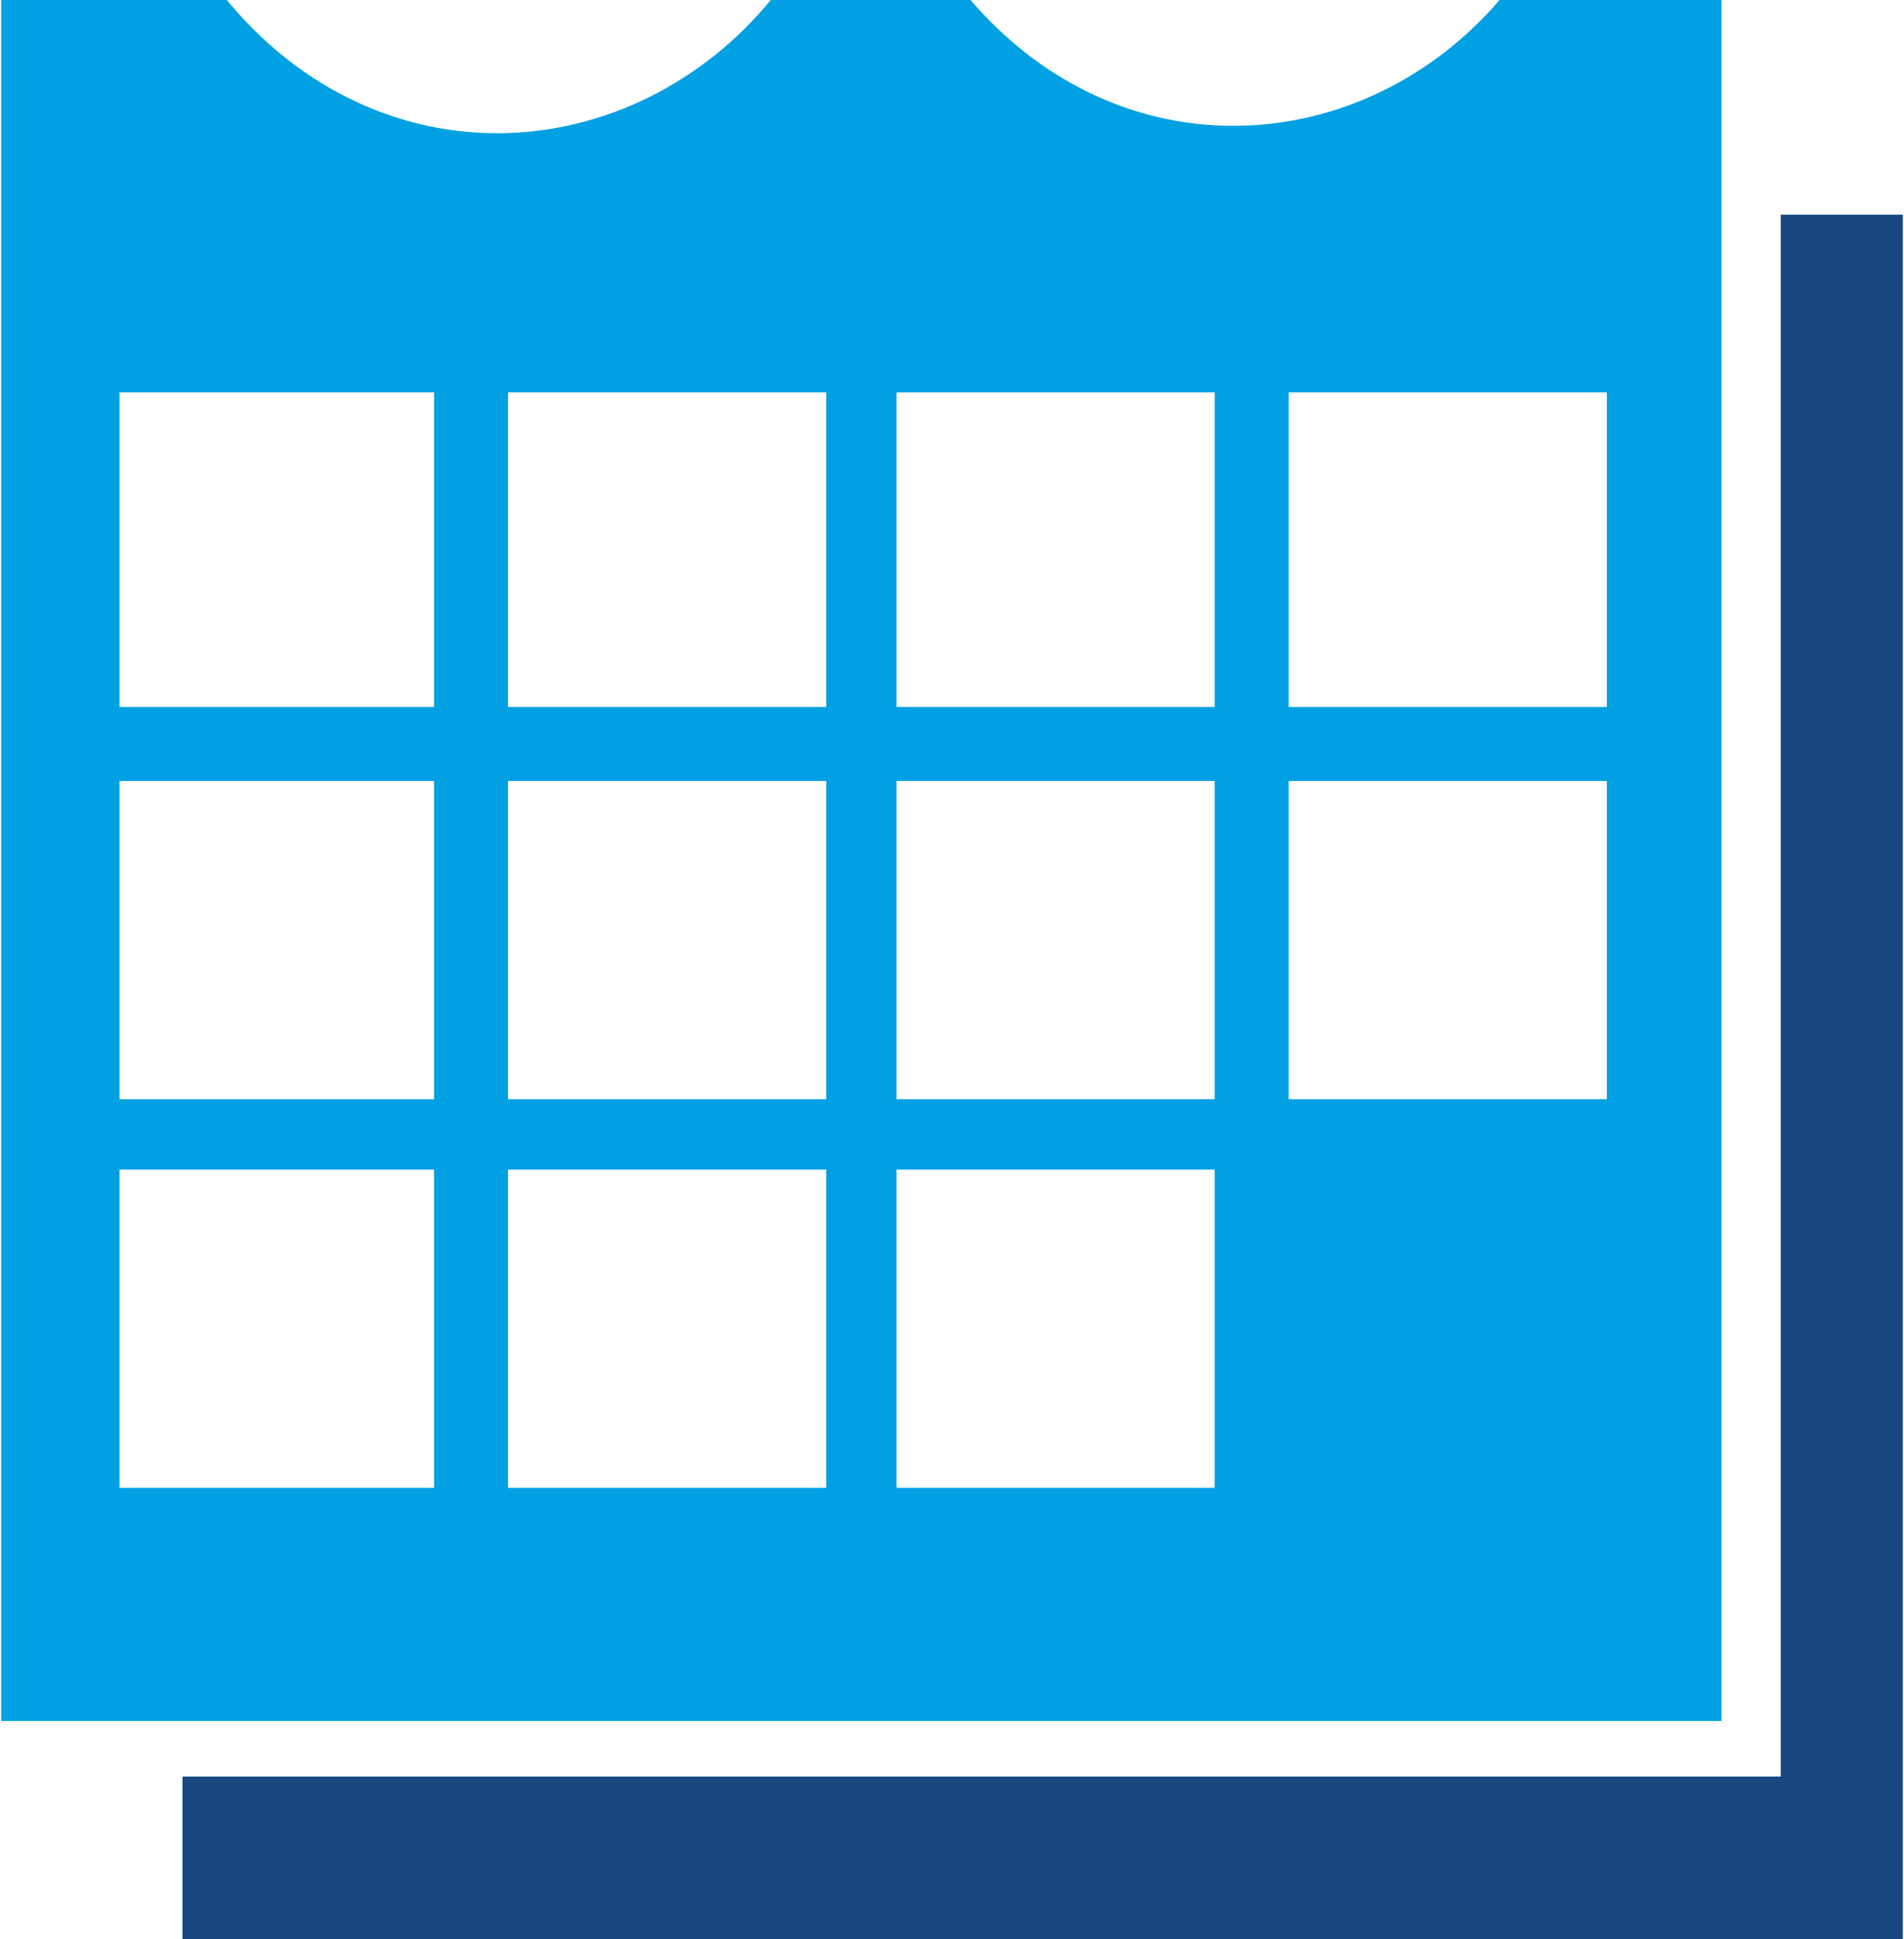 <?xml version="1.0" encoding="UTF-8"?>
<!DOCTYPE svg PUBLIC "-//W3C//DTD SVG 1.1//EN" "http://www.w3.org/Graphics/SVG/1.1/DTD/svg11.dtd">
<!-- Creator: CorelDRAW X7 -->
<svg xmlns="http://www.w3.org/2000/svg" xml:space="preserve" width="16.106mm" height="16.399mm" version="1.1" style="shape-rendering:geometricPrecision; text-rendering:geometricPrecision; image-rendering:optimizeQuality; fill-rule:evenodd; clip-rule:evenodd"
viewBox="0 0 514 524"
 xmlns:xlink="http://www.w3.org/1999/xlink">
 <defs>
  <style type="text/css">
   <![CDATA[
    .fil0 {fill:#00A0E3}
    .fil1 {fill:#184781}
   ]]>
  </style>
 </defs>
 <g id="Warstwa_x0020_1">
  <g id="_943162720">
   <path class="fil0" d="M0 0l61 0c18,22 44,36 73,36 29,0 56,-14 74,-36l54 0c18,21 43,34 71,34 28,0 54,-13 72,-34l60 0 0 465 -465 0 0 -465zm348 211l86 0 0 86 -86 0 0 -86zm0 -105l86 0 0 85 -86 0 0 -85zm-106 210l86 0 0 86 -86 0 0 -86zm-105 0l86 0 0 86 -86 0 0 -86zm-105 0l85 0 0 86 -85 0 0 -86zm210 -210l86 0 0 85 -86 0 0 -85zm0 105l86 0 0 86 -86 0 0 -86zm-105 0l86 0 0 86 -86 0 0 -86zm-105 0l85 0 0 86 -85 0 0 -86zm105 -105l86 0 0 85 -86 0 0 -85zm-105 0l85 0 0 85 -85 0 0 -85z"/>
   <polygon class="fil1" points="481,58 514,58 514,524 49,524 49,480 481,480 "/>
  </g>
 </g>
</svg>
